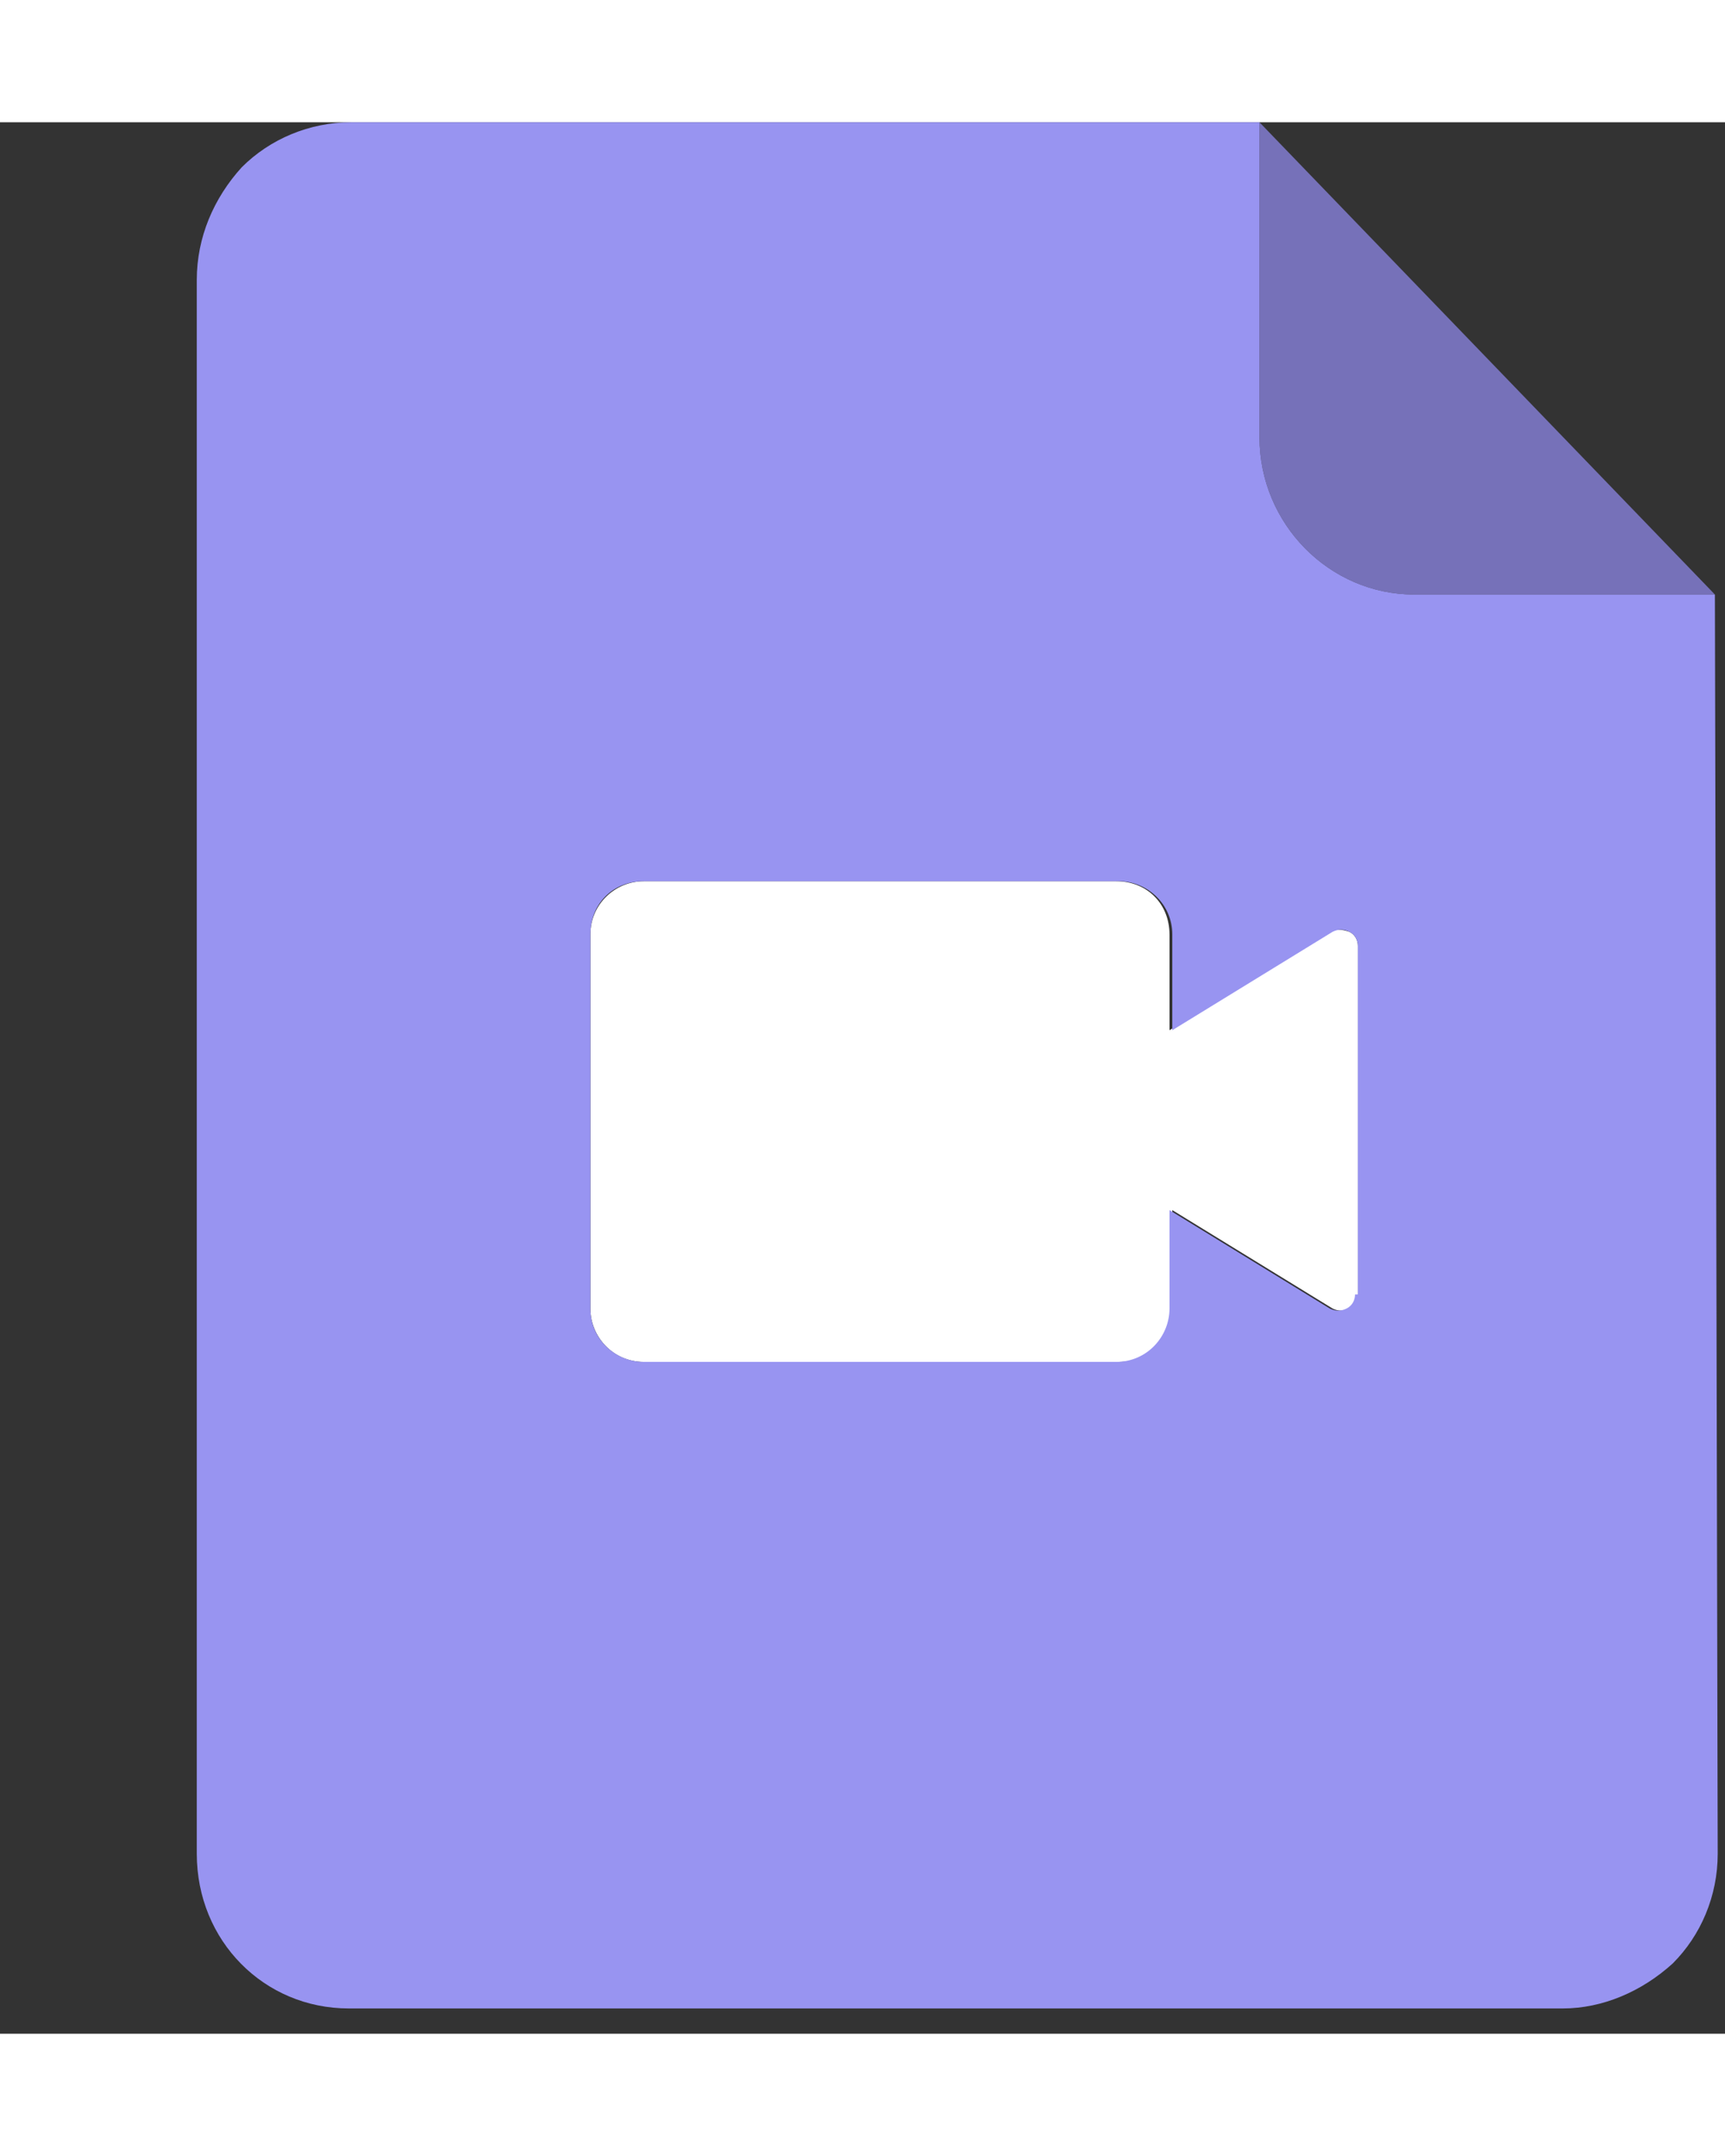<?xml version="1.0" standalone="no"?><!DOCTYPE svg PUBLIC "-//W3C//DTD SVG 1.1//EN"
        "http://www.w3.org/Graphics/SVG/1.1/DTD/svg11.dtd">
<svg t="1605431255636" class="icon" viewBox="0 0 924 1024" version="1.1" xmlns="http://www.w3.org/2000/svg" p-id="949"
     xmlns:xlink="http://www.w3.org/1999/xlink" width="200" height="250">
    <rect x="0" y="0" width="924" height="1024" fill="#333333" stroke="none"/>
    <defs>
        <style type="text/css"></style>
    </defs>
    <path d="M918.588 252.988H757.459c-45.176 0-82.824-37.647-82.824-84.329V0L918.588 252.988z"
          fill="#7671B9" p-id="950"></path>
    <path d="M712.282 433.694l-85.835 52.706v-51.2c0-16.565-12.047-28.612-28.612-28.612H344.847c-15.059 0-28.612 12.047-28.612 28.612v200.282c0 15.059 12.047 28.612 28.612 28.612h254.494c15.059 0 28.612-12.047 28.612-28.612v-52.706l85.835 52.706c3.012 1.506 6.024 1.506 9.035 0 3.012-1.506 4.518-4.518 4.518-7.529V441.224c0-3.012-1.506-6.024-4.518-7.529-4.518-1.506-7.529-1.506-10.541 0z"
          fill="#FFFFFF" p-id="951"></path>
    <path d="M918.588 252.988H757.459c-45.176 0-82.824-37.647-82.824-84.329V0H188.235C165.647 0 144.565 9.035 129.506 24.094 114.447 40.659 105.412 61.741 105.412 84.329v843.294c0 46.682 36.141 82.824 81.318 82.824h650.541c21.082 0 42.165-9.035 58.729-24.094 15.059-15.059 24.094-36.141 24.094-58.729L918.588 252.988zM725.835 627.953c0 3.012-1.506 6.024-4.518 7.529-3.012 1.506-6.024 1.506-9.035 0l-85.835-52.706v52.706c0 15.059-12.047 28.612-28.612 28.612H344.847c-15.059 0-28.612-12.047-28.612-28.612V435.2c0-16.565 12.047-28.612 28.612-28.612h254.494c15.059 0 28.612 12.047 28.612 28.612v51.2l85.835-52.706c3.012-1.506 6.024-1.506 9.035 0 3.012 1.506 4.518 4.518 4.518 7.529v186.729z"
          fill="#9894F1" p-id="952"></path>
</svg>
